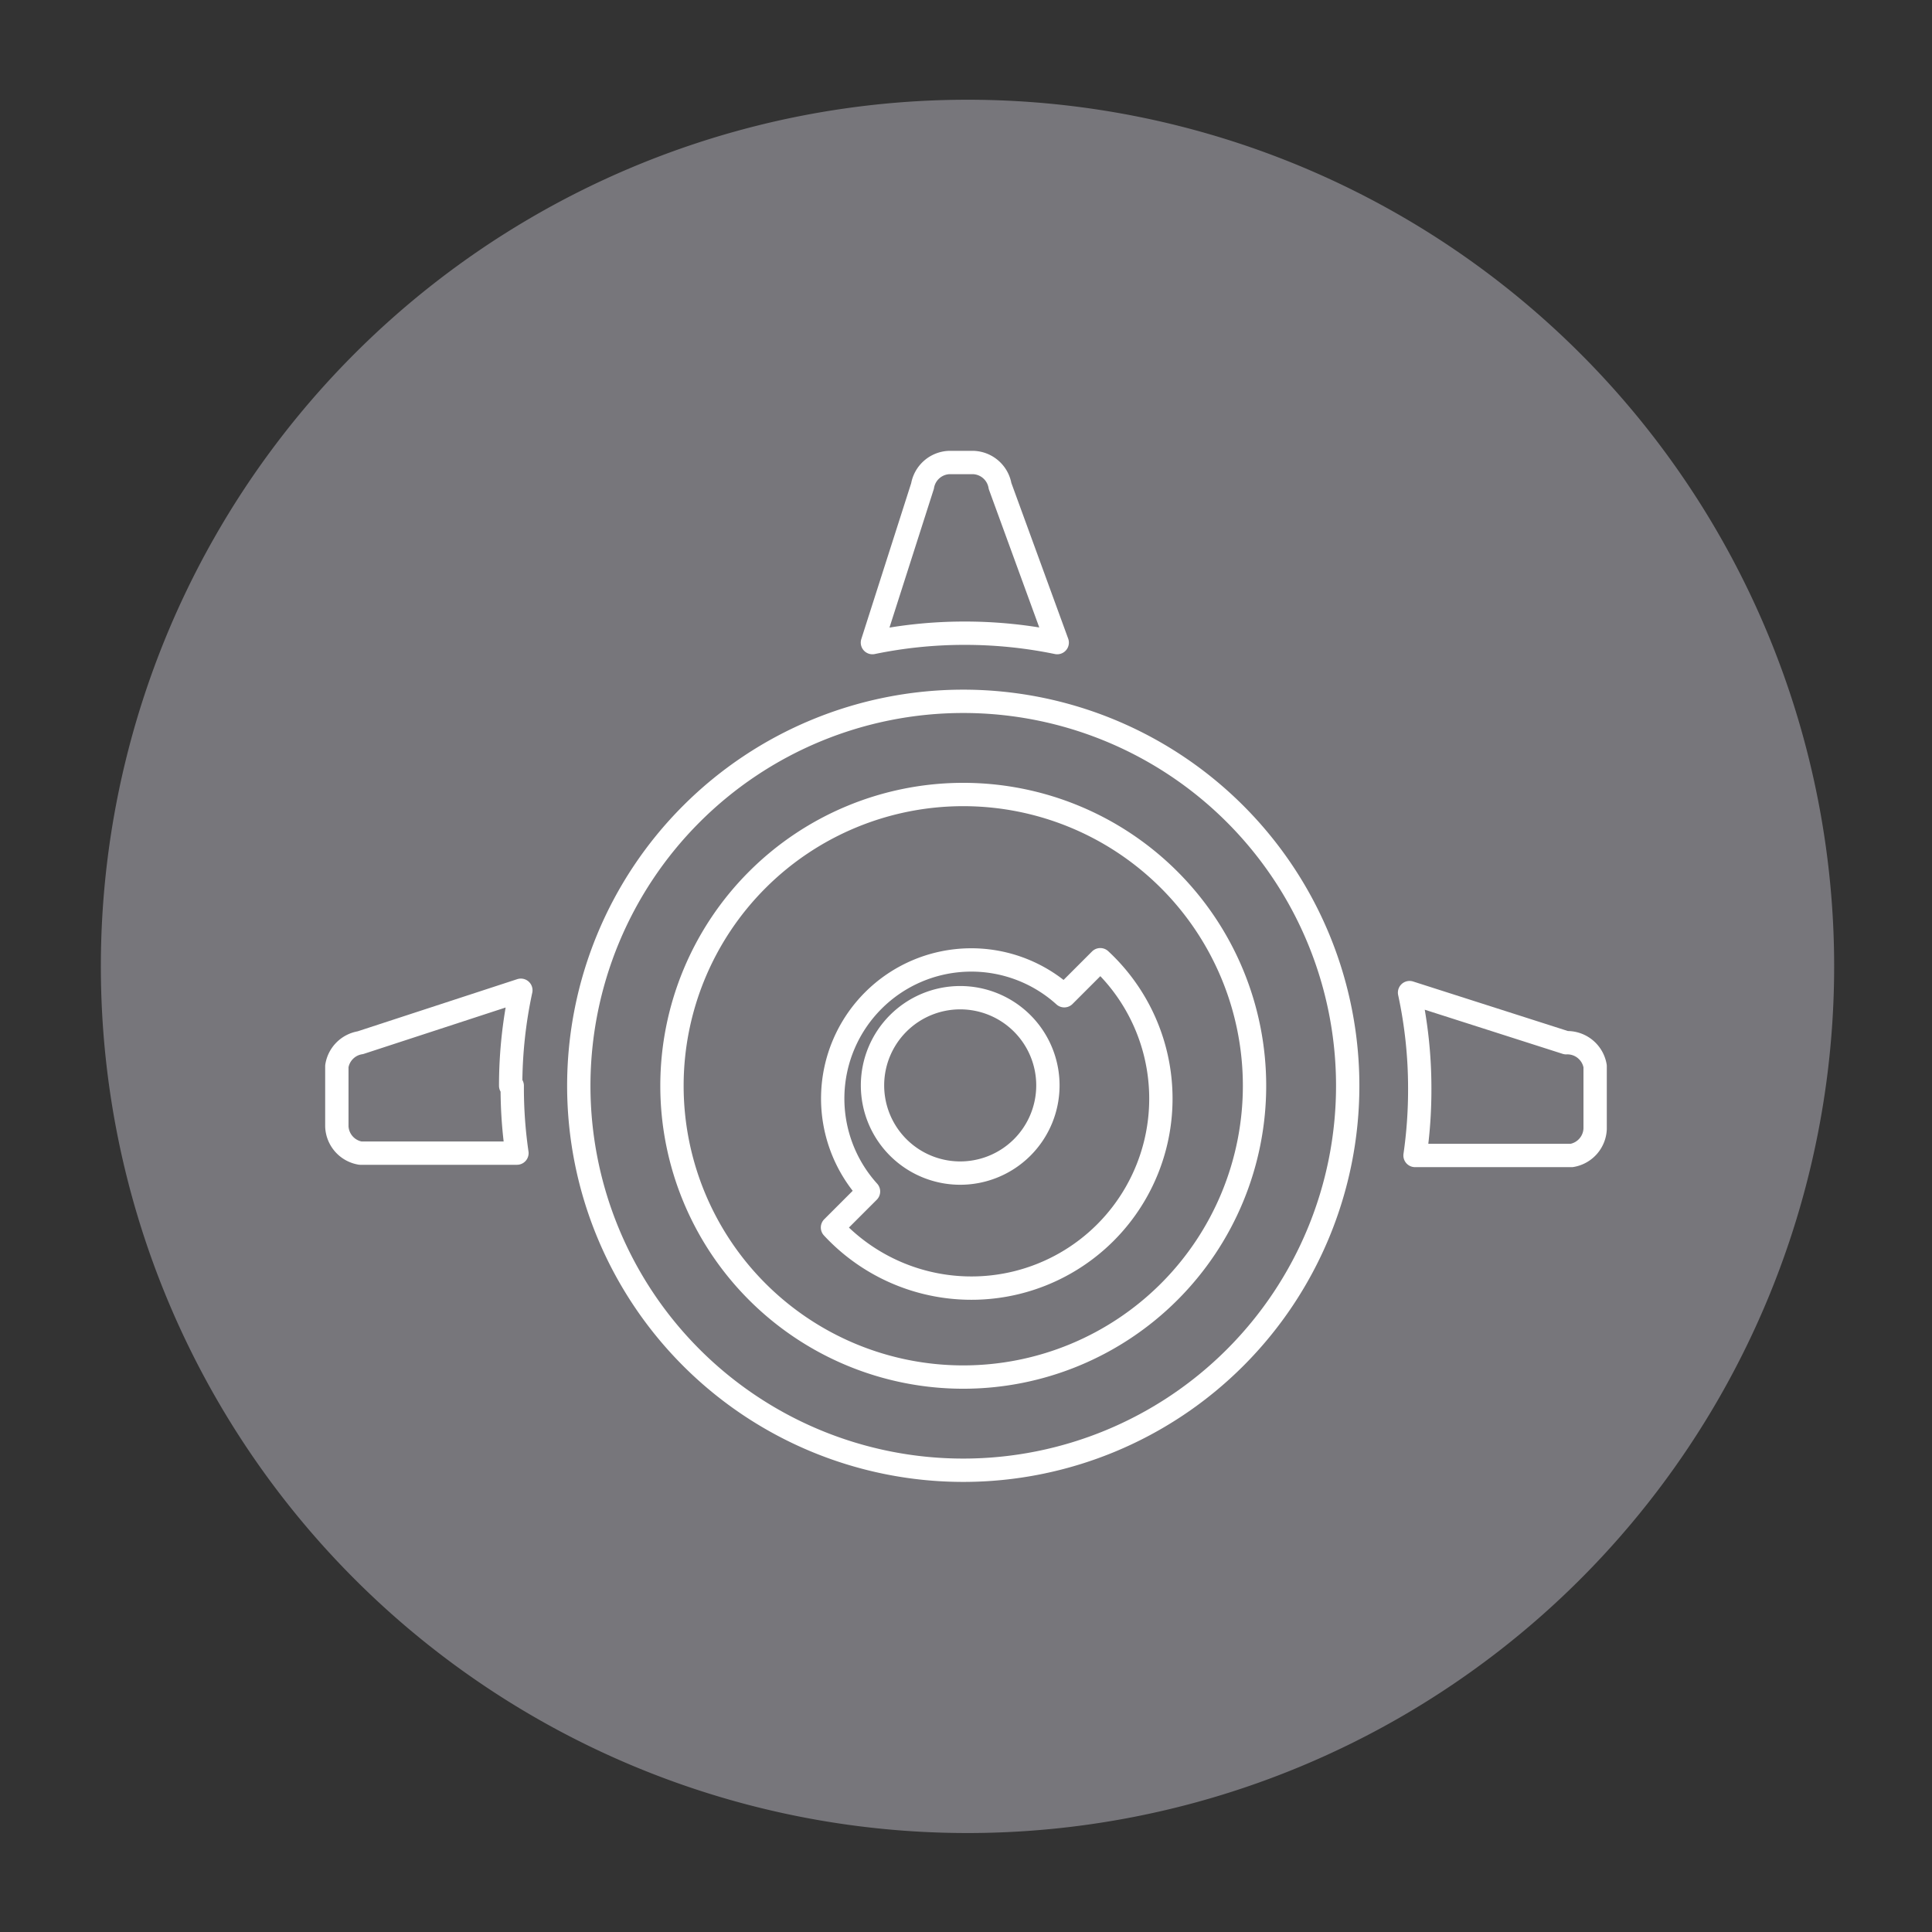 <?xml version="1.0" encoding="UTF-8" standalone="no"?>
<svg
   xmlns:dc="http://purl.org/dc/elements/1.1/"
   xmlns:cc="http://creativecommons.org/ns#"
   xmlns:rdf="http://www.w3.org/1999/02/22-rdf-syntax-ns#"
   xmlns:svg="http://www.w3.org/2000/svg"
   xmlns="http://www.w3.org/2000/svg"
   xmlns:sodipodi="http://sodipodi.sourceforge.net/DTD/sodipodi-0.dtd"
   xmlns:inkscape="http://www.inkscape.org/namespaces/inkscape"
   width="248.0px"
   height="248.0px"
   viewBox="0 0 248.0 248.0"
   version="1.1"
   id="SVGRoot"
   sodipodi:docname="App-Engine Dark.svg"
   inkscape:version="1.0.2-2 (e86c870879, 2021-01-15)">
  <rect x="0" y="0" width="248.0" height="248.0" fill="#333333" stroke="none"/>
  <defs
     id="defs1402">
    <inkscape:path-effect
       effect="fillet_chamfer"
       id="path-effect2040"
       is_visible="true"
       lpeversion="1"
       satellites_param="F,0,0,1,0,0,0,1 @ F,0,0,1,0,6.076,0,1 @ F,0,0,1,0,6.145,0,1 @ F,0,0,1,0,0,0,1"
       unit="px"
       method="auto"
       mode="F"
       radius="0"
       chamfer_steps="1"
       flexible="false"
       use_knot_distance="true"
       apply_no_radius="true"
       apply_with_radius="true"
       only_selected="true"
       hide_knots="false" />
    <style
       id="style1979">.cls-1{fill:url(#GreenGradient);}.cls-2{fill:#fff;}</style>
    <linearGradient
       id="GreenGradient"
       x1="-522.53"
       y1="465.47"
       x2="-416.47"
       y2="571.53"
       gradientTransform="rotate(-90,-456.5,24.5)"
       gradientUnits="userSpaceOnUse">
      <stop
         offset="0"
         stop-color="#1b660f"
         id="stop1981" />
      <stop
         offset="1"
         stop-color="#6cae3e"
         id="stop1983" />
    </linearGradient>
  </defs>
  <sodipodi:namedview
     id="base"
     pagecolor="#101010"
     bordercolor="#666666"
     borderopacity="1.0"
     inkscape:pageopacity="0"
     inkscape:pageshadow="2"
     inkscape:zoom="1.3552412"
     inkscape:cx="68.667405"
     inkscape:cy="126.30162"
     inkscape:document-units="px"
     inkscape:current-layer="layer2"
     inkscape:document-rotation="0"
     showgrid="true"
     inkscape:window-width="1366"
     inkscape:window-height="705"
     inkscape:window-x="-8"
     inkscape:window-y="-8"
     inkscape:window-maximized="1"
     inkscape:snap-global="false"
     showguides="true">
    <inkscape:grid
       type="xygrid"
       id="grid1972" />
  </sodipodi:namedview>
  <g
     inkscape:groupmode="layer"
     id="layer4"
     inkscape:label="Bounding Box" />
  <g
     inkscape:groupmode="layer"
     id="layer2"
     inkscape:label="Top">
    <path
       style="fill:#77767b;fill-opacity:1;stroke:none;stroke-width:3;stroke-linecap:round;stroke-linejoin:round;stroke-miterlimit:4;stroke-dasharray:none;stroke-opacity:1;paint-order:normal"
       id="path883"
       sodipodi:type="arc"
       sodipodi:cx="154.57903"
       sodipodi:cy="83.172447"
       sodipodi:rx="111.24604"
       sodipodi:ry="111.24604"
       sodipodi:start="5.9893981"
       sodipodi:end="5.9807042"
       sodipodi:open="true"
       sodipodi:arc-type="arc"
       d="M 261.059,50.958 A 111.246,111.246 0 0 1 187.025,189.582 111.246,111.246 0 0 1 48.24,115.85 111.246,111.246 0 0 1 121.671,-23.095 111.246,111.246 0 0 1 260.775,50.033"
       transform="rotate(16.684)" />
    <g
       id="art"
       transform="matrix(10.051,0,0,10.051,43.239,43.389)"
       style="fill:none;stroke:#ffffff;stroke-width:0.298;stroke-miterlimit:4;stroke-dasharray:none;stroke-linejoin:round;stroke-linecap:round">
      <g
         id="g12"
         style="fill:none;stroke:#ffffff;stroke-width:0.298;stroke-miterlimit:4;stroke-dasharray:none;stroke-linejoin:round;stroke-linecap:round">
        <path
           d="M 8,4.64 A 4.91,4.91 0 1 0 12.91,9.55 4.91,4.91 0 0 0 8,4.64 m 0,8.63 A 3.72,3.72 0 1 1 11.72,9.55 3.72,3.72 0 0 1 8,13.27"
           id="path2"
           style="fill:none;stroke:#ffffff;stroke-width:0.298;stroke-miterlimit:4;stroke-dasharray:none;stroke-linejoin:round;stroke-linecap:round" />
        <path
           d="m 15.7,9 -2,-0.64 a 5.78,5.78 0 0 1 0.13,1.22 5.87,5.87 0 0 1 -0.06,0.86 h 2 a 0.36,0.36 0 0 0 0.3,-0.34 V 9.3 A 0.36,0.36 0 0 0 15.7,9"
           id="path4"
           style="fill:none;stroke:#ffffff;stroke-width:0.298;stroke-miterlimit:4;stroke-dasharray:none;stroke-linejoin:round;stroke-linecap:round" />
        <path
           d="m 8,3.77 a 5.83,5.83 0 0 1 1.2,0.12 l -0.73,-2 A 0.36,0.36 0 0 0 8.13,1.59 H 7.82 a 0.36,0.36 0 0 0 -0.34,0.3 l -0.64,2 A 5.8,5.8 0 0 1 8,3.77"
           id="path6"
           style="fill:none;stroke:#ffffff;stroke-width:0.298;stroke-miterlimit:4;stroke-dasharray:none;stroke-linejoin:round;stroke-linecap:round" />
        <path
           d="M 2.22,9.55 A 5.78,5.78 0 0 1 2.35,8.33 L 0.3,9 A 0.36,0.36 0 0 0 0,9.3 v 0.77 a 0.36,0.36 0 0 0 0.3,0.34 h 2 A 5.79,5.79 0 0 1 2.24,9.55"
           id="path8"
           style="fill:none;stroke:#ffffff;stroke-width:0.298;stroke-miterlimit:4;stroke-dasharray:none;stroke-linejoin:round;stroke-linecap:round" />
        <path
           d="M 9.75,7.94 9.29,8.4 v 0 a 1.77,1.77 0 0 0 -2.5,2.5 L 6.33,11.36 A 2.42,2.42 0 1 0 9.75,7.94 m -1,2.4 a 1.12,1.12 0 1 1 0,-1.59 1.12,1.12 0 0 1 0,1.59"
           id="path10"
           style="fill:none;stroke:#ffffff;stroke-width:0.298;stroke-miterlimit:4;stroke-dasharray:none;stroke-linejoin:round;stroke-linecap:round" />
      </g>
    </g>
  </g>
</svg>
